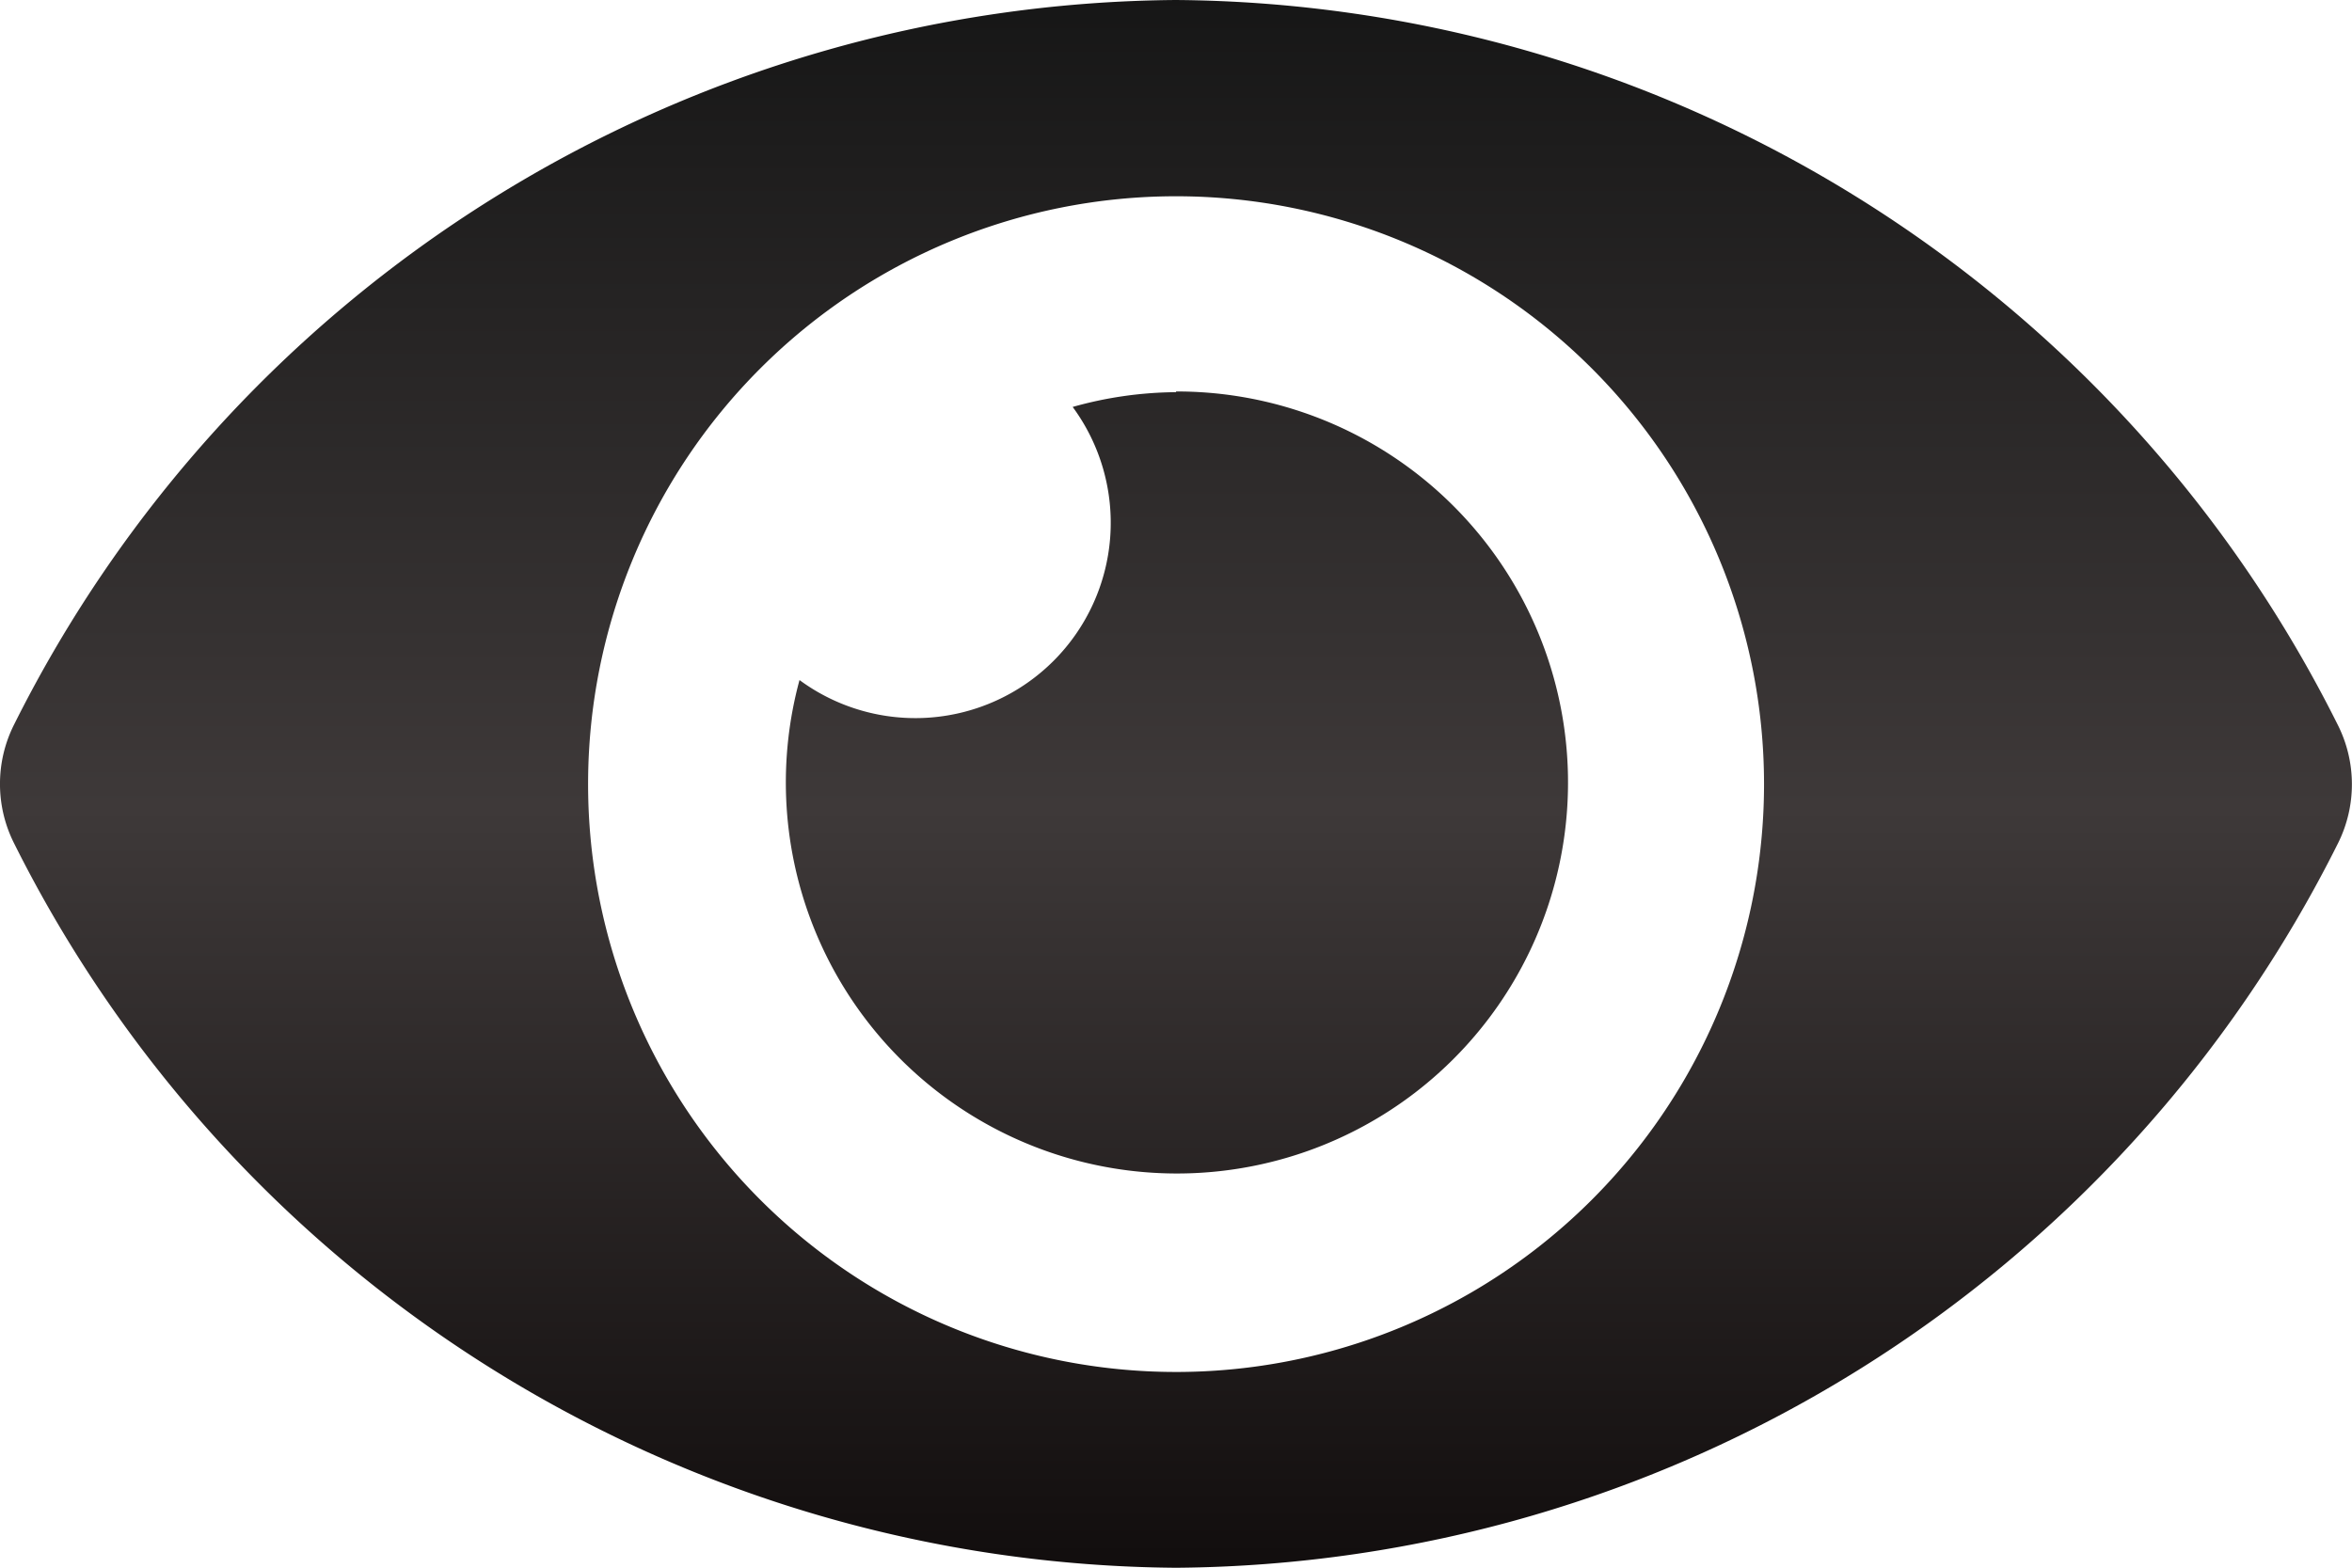 <svg xmlns="http://www.w3.org/2000/svg" xmlns:xlink="http://www.w3.org/1999/xlink" width="20.225" height="13.484" viewBox="0 0 20.225 13.484">
  <defs>
    <linearGradient id="linear-gradient" x1="0.5" x2="0.5" y2="1" gradientUnits="objectBoundingBox">
      <stop offset="0" stop-color="#161616"/>
      <stop offset="0.515" stop-color="#3e3939"/>
      <stop offset="1" stop-color="#110d0d"/>
    </linearGradient>
  </defs>
  <path id="Icon_awesome-eye" data-name="Icon awesome-eye" d="M20.1,10.729A11.262,11.262,0,0,0,10.113,4.5,11.264,11.264,0,0,0,.122,10.73a1.136,1.136,0,0,0,0,1.025,11.262,11.262,0,0,0,9.991,6.229,11.264,11.264,0,0,0,9.991-6.23A1.136,1.136,0,0,0,20.1,10.729ZM10.113,16.3a5.056,5.056,0,1,1,5.056-5.056A5.056,5.056,0,0,1,10.113,16.3Zm0-8.427A3.347,3.347,0,0,0,9.224,8a1.68,1.68,0,0,1-2.349,2.349,3.363,3.363,0,1,0,3.238-2.482Z" transform="translate(0 -4.5)" fill="url(#linear-gradient)"/>
</svg>
